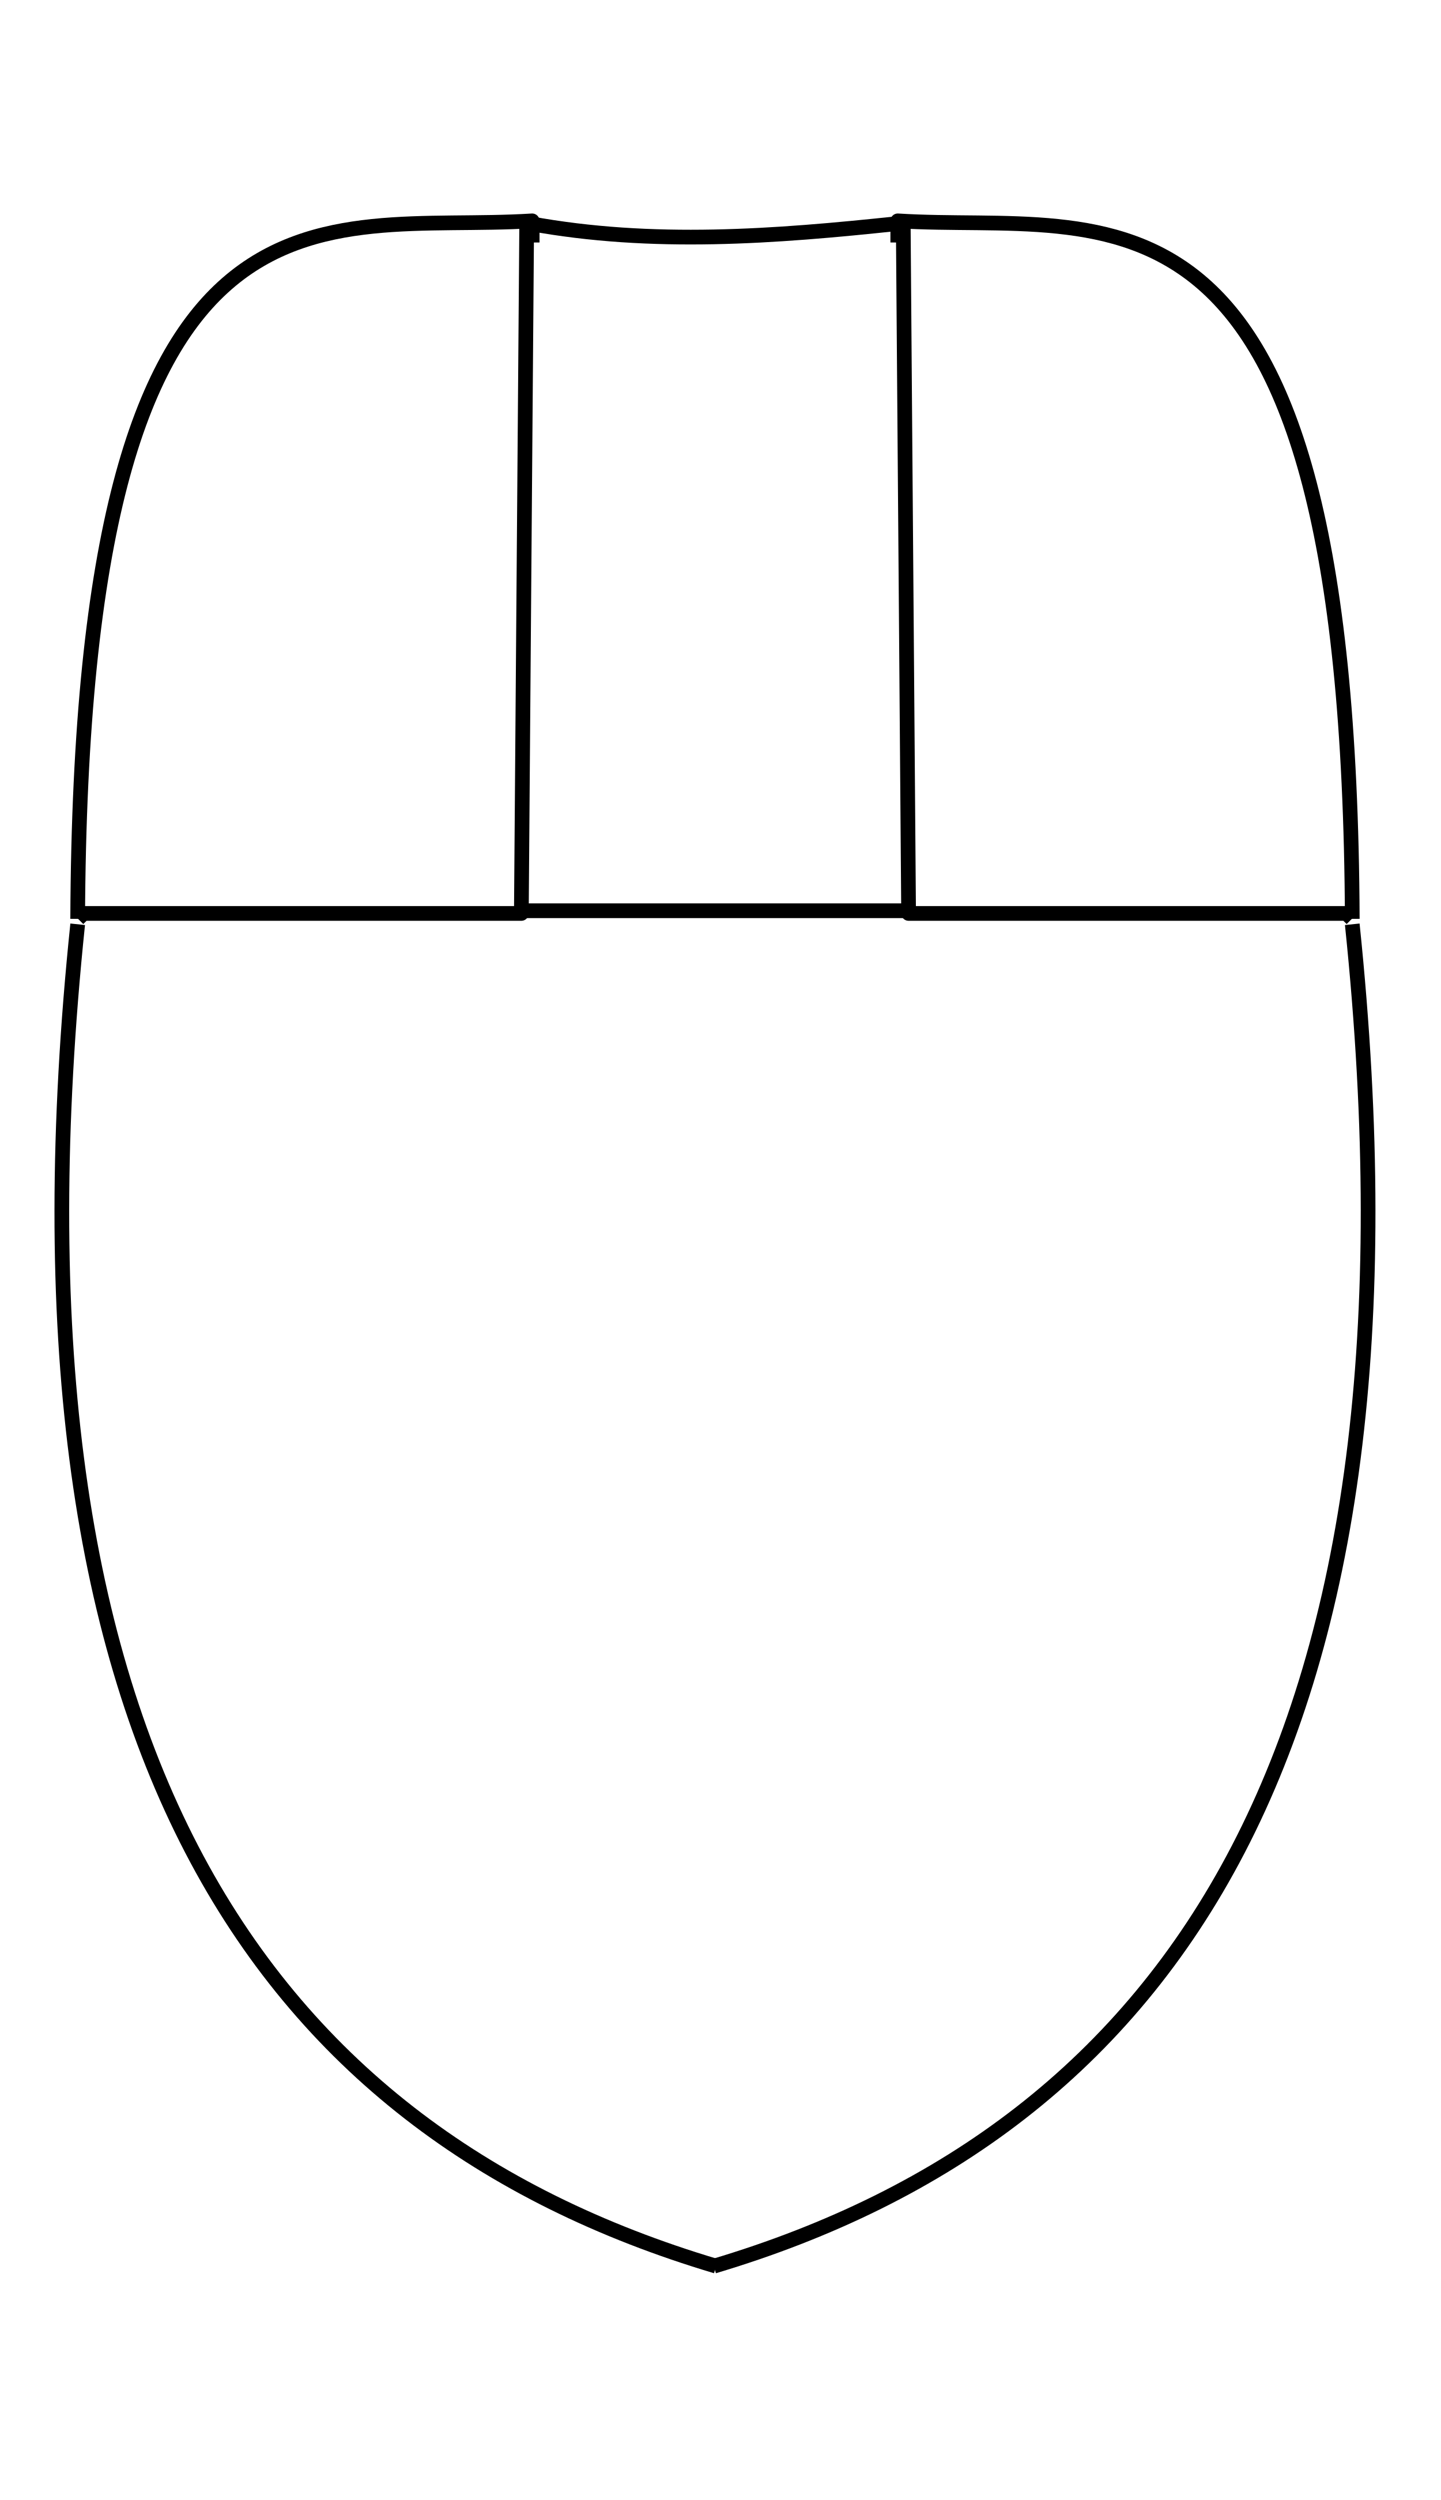 <?xml version="1.0" encoding="UTF-8" standalone="no"?>
<!-- Created with Inkscape (http://www.inkscape.org/) -->
<svg
   xmlns:dc="http://purl.org/dc/elements/1.1/"
   xmlns:cc="http://creativecommons.org/ns#"
   xmlns:rdf="http://www.w3.org/1999/02/22-rdf-syntax-ns#"
   xmlns:svg="http://www.w3.org/2000/svg"
   xmlns="http://www.w3.org/2000/svg"
   xmlns:sodipodi="http://sodipodi.sourceforge.net/DTD/sodipodi-0.dtd"
   xmlns:inkscape="http://www.inkscape.org/namespaces/inkscape"
   id="svg2440"
   sodipodi:version="0.32"
   inkscape:version="0.46"
   width="245"
   height="425"
   version="1.0"
   sodipodi:docname="mouse.svg"
   inkscape:output_extension="org.inkscape.output.svg.inkscape">
  <defs
     id="defs2443">
    <inkscape:perspective
       sodipodi:type="inkscape:persp3d"
       inkscape:vp_x="0 : 526.18109 : 1"
       inkscape:vp_y="0 : 1000 : 0"
       inkscape:vp_z="744.09448 : 526.18109 : 1"
       inkscape:persp3d-origin="372.04724 : 350.78739 : 1"
       id="perspective2447" />
    <filter
       inkscape:collect="always"
       id="filter3551">
      <feGaussianBlur
         inkscape:collect="always"
         stdDeviation="0.892"
         id="feGaussianBlur3553" />
    </filter>
  </defs>
  <sodipodi:namedview
     inkscape:window-height="676"
     inkscape:window-width="1272"
     inkscape:pageshadow="2"
     inkscape:pageopacity="0.0"
     guidetolerance="10.0"
     gridtolerance="10.0"
     objecttolerance="10.0"
     borderopacity="1.0"
     bordercolor="#666666"
     pagecolor="#ffffff"
     id="base"
     showgrid="false"
     inkscape:zoom="0.76866667"
     inkscape:cx="-92.913852"
     inkscape:cy="196.49711"
     inkscape:window-x="0"
     inkscape:window-y="-7"
     inkscape:current-layer="svg2440" />
  <g
     id="g3296"
     style="stroke:#000000;stroke-opacity:1;filter:url(#filter3551);stroke-width:2.5;stroke-miterlimit:4;stroke-dasharray:none;stroke-linejoin:round">
    <path
       sodipodi:nodetypes="ccc"
       id="path2455"
       d="M 229.913,157.136 C 244.3,295.73 200.047,361.795 121.363,385.275 L 121.363,385.275"
       style="fill:none;fill-rule:evenodd;stroke:#000000;stroke-width:2.5;stroke-linecap:butt;stroke-linejoin:round;stroke-opacity:1;stroke-miterlimit:4;stroke-dasharray:none" />
    <path
       sodipodi:nodetypes="ccc"
       id="path2459"
       d="M 229.913,156.216 C 229.362,24.236 188.569,39.808 152.64,37.547 L 152.64,41.227"
       style="fill:none;fill-rule:evenodd;stroke:#000000;stroke-width:2.5;stroke-linecap:butt;stroke-linejoin:round;stroke-opacity:1;stroke-miterlimit:4;stroke-dasharray:none" />
    <path
       id="path2461"
       d="M 153.56,36.627 L 154.48,155.296 L 228.993,155.296 L 228.073,156.216"
       style="fill:none;fill-rule:evenodd;stroke:#000000;stroke-width:2.5;stroke-linecap:butt;stroke-linejoin:round;stroke-opacity:1;stroke-miterlimit:4;stroke-dasharray:none" />
    <g
       style="stroke:#000000;stroke-opacity:1;stroke-width:2.5;stroke-miterlimit:4;stroke-dasharray:none;stroke-linejoin:round"
       transform="translate(3.154,-35.126)"
       id="g2493">
      <path
         sodipodi:nodetypes="ccc"
         id="path2473"
         d="M 10.053,192.262 C -4.334,330.856 39.919,396.921 118.603,420.4 L 118.603,420.4"
         style="fill:none;fill-rule:evenodd;stroke:#000000;stroke-width:2.5;stroke-linecap:butt;stroke-linejoin:round;stroke-opacity:1;stroke-miterlimit:4;stroke-dasharray:none" />
      <path
         sodipodi:nodetypes="ccc"
         id="path2475"
         d="M 10.053,191.342 C 10.604,59.362 51.397,74.933 87.326,72.673 L 87.326,76.353"
         style="fill:none;fill-rule:evenodd;stroke:#000000;stroke-width:2.5;stroke-linecap:butt;stroke-linejoin:round;stroke-opacity:1;stroke-miterlimit:4;stroke-dasharray:none" />
      <path
         id="path2477"
         d="M 86.406,71.753 L 85.486,190.422 L 10.973,190.422 L 11.893,191.342"
         style="fill:none;fill-rule:evenodd;stroke:#000000;stroke-width:2.5;stroke-linecap:butt;stroke-linejoin:round;stroke-opacity:1;stroke-miterlimit:4;stroke-dasharray:none" />
    </g>
    <path
       sodipodi:nodetypes="cc"
       id="path2500"
       d="M 90.086,38.007 C 110.938,41.832 131.789,40.221 152.64,38.007"
       style="fill:none;fill-rule:evenodd;stroke:#000000;stroke-width:2.5;stroke-linecap:butt;stroke-linejoin:round;stroke-opacity:1;stroke-miterlimit:4;stroke-dasharray:none" />
    <path
       id="path2504"
       d="M 88.706,154.836 L 154.48,154.836"
       style="fill:none;fill-rule:evenodd;stroke:#000000;stroke-width:2.5;stroke-linecap:butt;stroke-linejoin:round;stroke-opacity:1;stroke-miterlimit:4;stroke-dasharray:none" />
  </g>
</svg>
